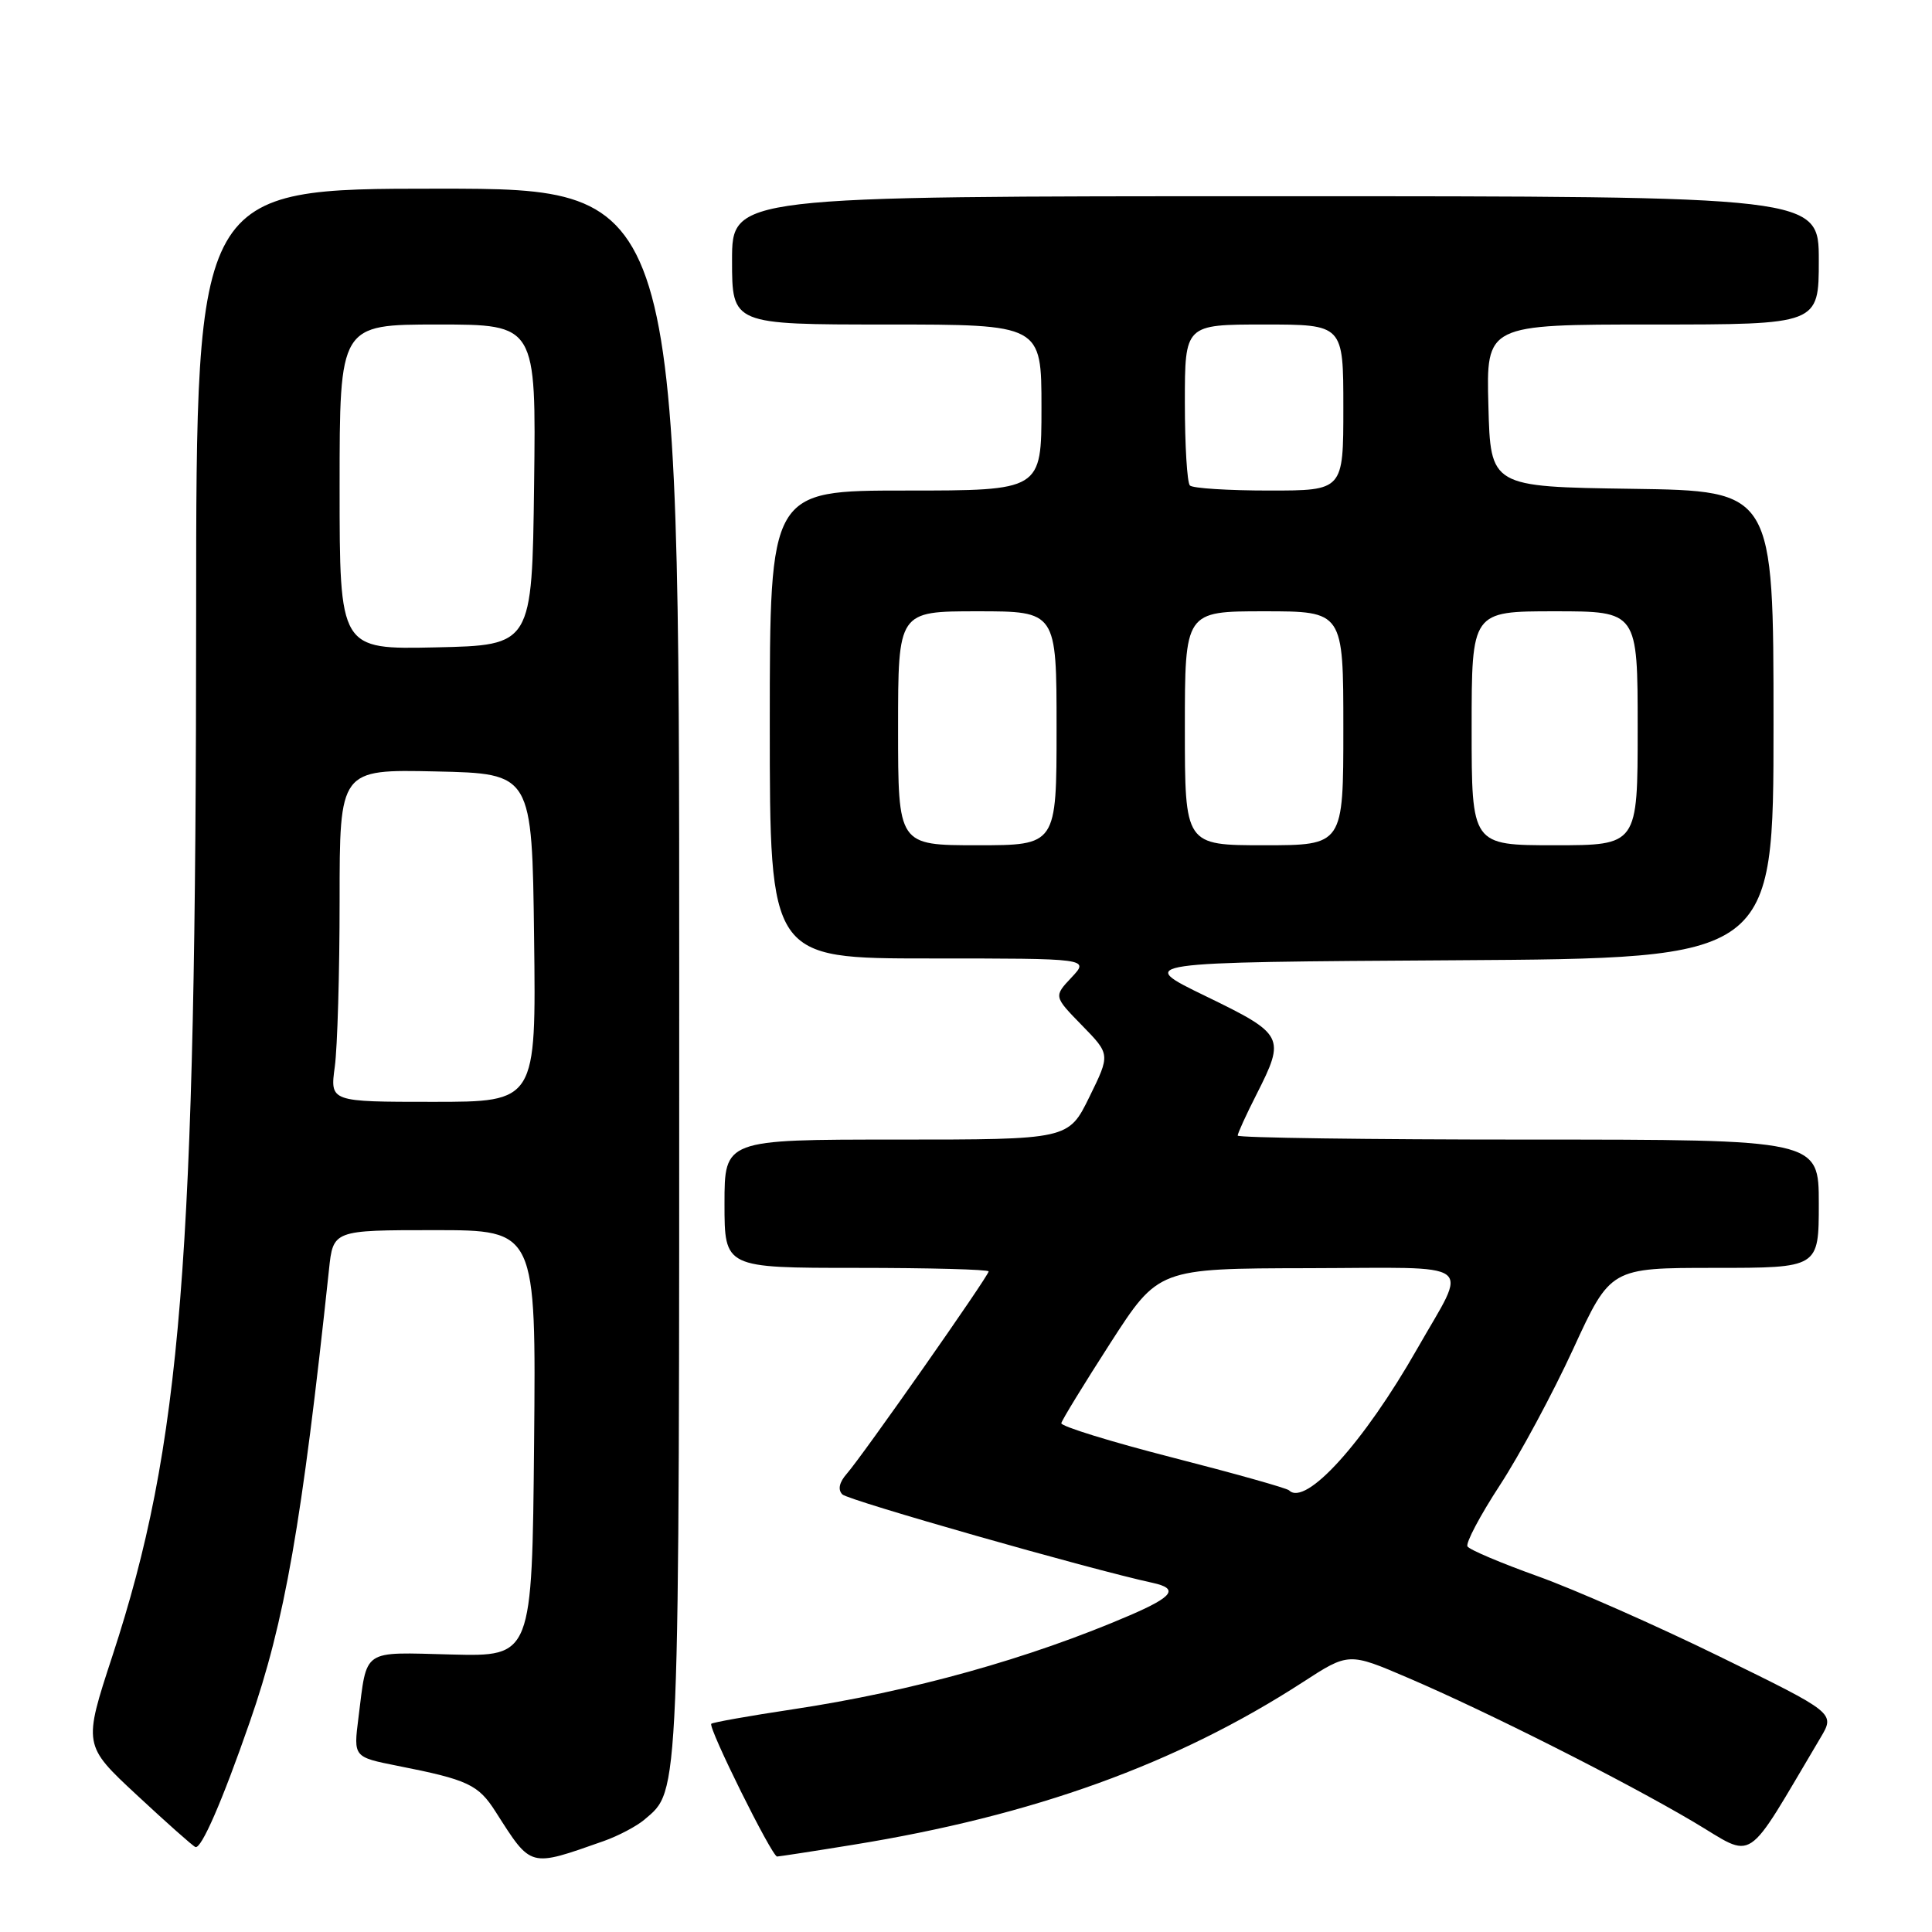 <?xml version="1.0" encoding="UTF-8" standalone="no"?>
<!DOCTYPE svg PUBLIC "-//W3C//DTD SVG 1.1//EN" "http://www.w3.org/Graphics/SVG/1.1/DTD/svg11.dtd" >
<svg xmlns="http://www.w3.org/2000/svg" xmlns:xlink="http://www.w3.org/1999/xlink" version="1.1" viewBox="0 0 256 256">
 <g >
 <path fill="currentColor"
d=" M 80.00 243.95 C 81.92 243.27 84.35 241.99 85.39 241.11 C 90.10 237.09 90.00 239.51 90.00 129.03 C 90.00 25.00 90.00 25.00 58.00 25.00 C 26.00 25.00 26.00 25.00 25.99 81.25 C 25.98 167.43 24.05 191.43 14.91 219.37 C 11.02 231.24 11.02 231.24 18.15 237.87 C 22.07 241.52 25.55 244.61 25.89 244.74 C 26.67 245.05 29.44 238.70 33.09 228.19 C 37.74 214.85 40.00 201.91 43.59 168.25 C 44.14 163.00 44.14 163.00 57.59 163.00 C 71.03 163.00 71.03 163.00 70.77 191.25 C 70.50 219.50 70.50 219.50 59.82 219.23 C 47.81 218.93 48.67 218.34 47.49 227.66 C 46.84 232.82 46.84 232.82 52.67 233.98 C 62.01 235.82 63.38 236.46 65.68 240.08 C 70.45 247.54 70.07 247.44 80.00 243.95 Z  M 113.00 244.45 C 136.99 240.57 155.89 233.73 172.61 222.91 C 178.71 218.95 178.71 218.95 186.61 222.34 C 197.20 226.88 215.09 235.91 224.37 241.39 C 232.74 246.34 230.97 247.51 241.23 230.25 C 243.17 226.99 243.17 226.99 227.88 219.51 C 219.47 215.39 208.62 210.60 203.76 208.86 C 198.91 207.12 194.71 205.35 194.45 204.91 C 194.18 204.48 196.11 200.83 198.74 196.80 C 201.37 192.77 205.74 184.65 208.46 178.74 C 213.40 168.00 213.40 168.00 227.20 168.00 C 241.00 168.00 241.00 168.00 241.00 159.50 C 241.00 151.00 241.00 151.00 202.50 151.00 C 181.32 151.00 164.00 150.76 164.00 150.47 C 164.00 150.17 165.12 147.71 166.50 145.00 C 170.35 137.40 170.17 137.05 159.75 131.99 C 150.50 127.50 150.50 127.50 192.75 127.24 C 235.00 126.98 235.00 126.98 235.00 96.01 C 235.00 65.04 235.00 65.04 216.25 64.77 C 197.50 64.50 197.50 64.50 197.22 53.75 C 196.93 43.00 196.93 43.00 218.97 43.00 C 241.00 43.00 241.00 43.00 241.00 34.50 C 241.00 26.00 241.00 26.00 169.00 26.00 C 97.00 26.00 97.00 26.00 97.00 34.50 C 97.00 43.00 97.00 43.00 117.50 43.00 C 138.00 43.00 138.00 43.00 138.00 54.00 C 138.00 65.00 138.00 65.00 120.00 65.00 C 102.00 65.00 102.00 65.00 102.00 96.00 C 102.00 127.00 102.00 127.00 123.17 127.00 C 144.35 127.00 144.35 127.00 141.99 129.51 C 139.62 132.03 139.62 132.03 143.37 135.87 C 147.12 139.71 147.12 139.71 144.35 145.35 C 141.58 151.00 141.58 151.00 118.79 151.00 C 96.00 151.00 96.00 151.00 96.00 159.50 C 96.00 168.00 96.00 168.00 113.50 168.00 C 123.12 168.00 131.00 168.21 131.00 168.47 C 131.00 169.07 114.28 192.92 112.21 195.27 C 111.20 196.42 110.99 197.39 111.62 198.02 C 112.41 198.81 144.42 207.94 152.75 209.74 C 156.21 210.50 155.47 211.55 149.75 214.02 C 136.36 219.79 120.82 224.12 105.01 226.50 C 99.29 227.36 94.45 228.22 94.25 228.41 C 93.79 228.88 102.28 246.00 102.97 246.00 C 103.26 245.99 107.78 245.30 113.00 244.45 Z  M 44.36 141.36 C 44.71 138.81 45.00 128.90 45.00 119.33 C 45.00 101.94 45.00 101.94 57.75 102.22 C 70.50 102.50 70.50 102.50 70.77 124.25 C 71.04 146.00 71.04 146.00 57.38 146.00 C 43.73 146.00 43.73 146.00 44.36 141.36 Z  M 45.00 64.53 C 45.00 43.00 45.00 43.00 58.02 43.00 C 71.04 43.00 71.04 43.00 70.77 64.25 C 70.50 85.50 70.50 85.50 57.75 85.78 C 45.00 86.06 45.00 86.06 45.00 64.53 Z  M 170.81 197.48 C 170.52 197.19 163.58 195.24 155.39 193.14 C 147.20 191.04 140.56 188.99 140.63 188.58 C 140.70 188.18 143.63 183.40 147.13 177.96 C 153.50 168.08 153.50 168.08 173.36 168.04 C 196.13 167.99 194.56 166.83 187.80 178.70 C 180.72 191.14 173.00 199.67 170.81 197.48 Z  M 119.00 96.50 C 119.00 81.00 119.00 81.00 129.50 81.00 C 140.00 81.00 140.00 81.00 140.00 96.50 C 140.00 112.00 140.00 112.00 129.50 112.00 C 119.00 112.00 119.00 112.00 119.00 96.50 Z  M 157.00 96.50 C 157.00 81.00 157.00 81.00 167.50 81.00 C 178.00 81.00 178.00 81.00 178.00 96.50 C 178.00 112.00 178.00 112.00 167.50 112.00 C 157.00 112.00 157.00 112.00 157.00 96.50 Z  M 195.00 96.50 C 195.00 81.00 195.00 81.00 206.00 81.00 C 217.00 81.00 217.00 81.00 217.00 96.50 C 217.00 112.00 217.00 112.00 206.00 112.00 C 195.00 112.00 195.00 112.00 195.00 96.50 Z  M 157.67 64.33 C 157.30 63.97 157.00 59.02 157.00 53.33 C 157.00 43.00 157.00 43.00 167.50 43.00 C 178.00 43.00 178.00 43.00 178.00 54.00 C 178.00 65.00 178.00 65.00 168.17 65.00 C 162.76 65.00 158.03 64.70 157.67 64.33 Z "/>
</g>
</svg>